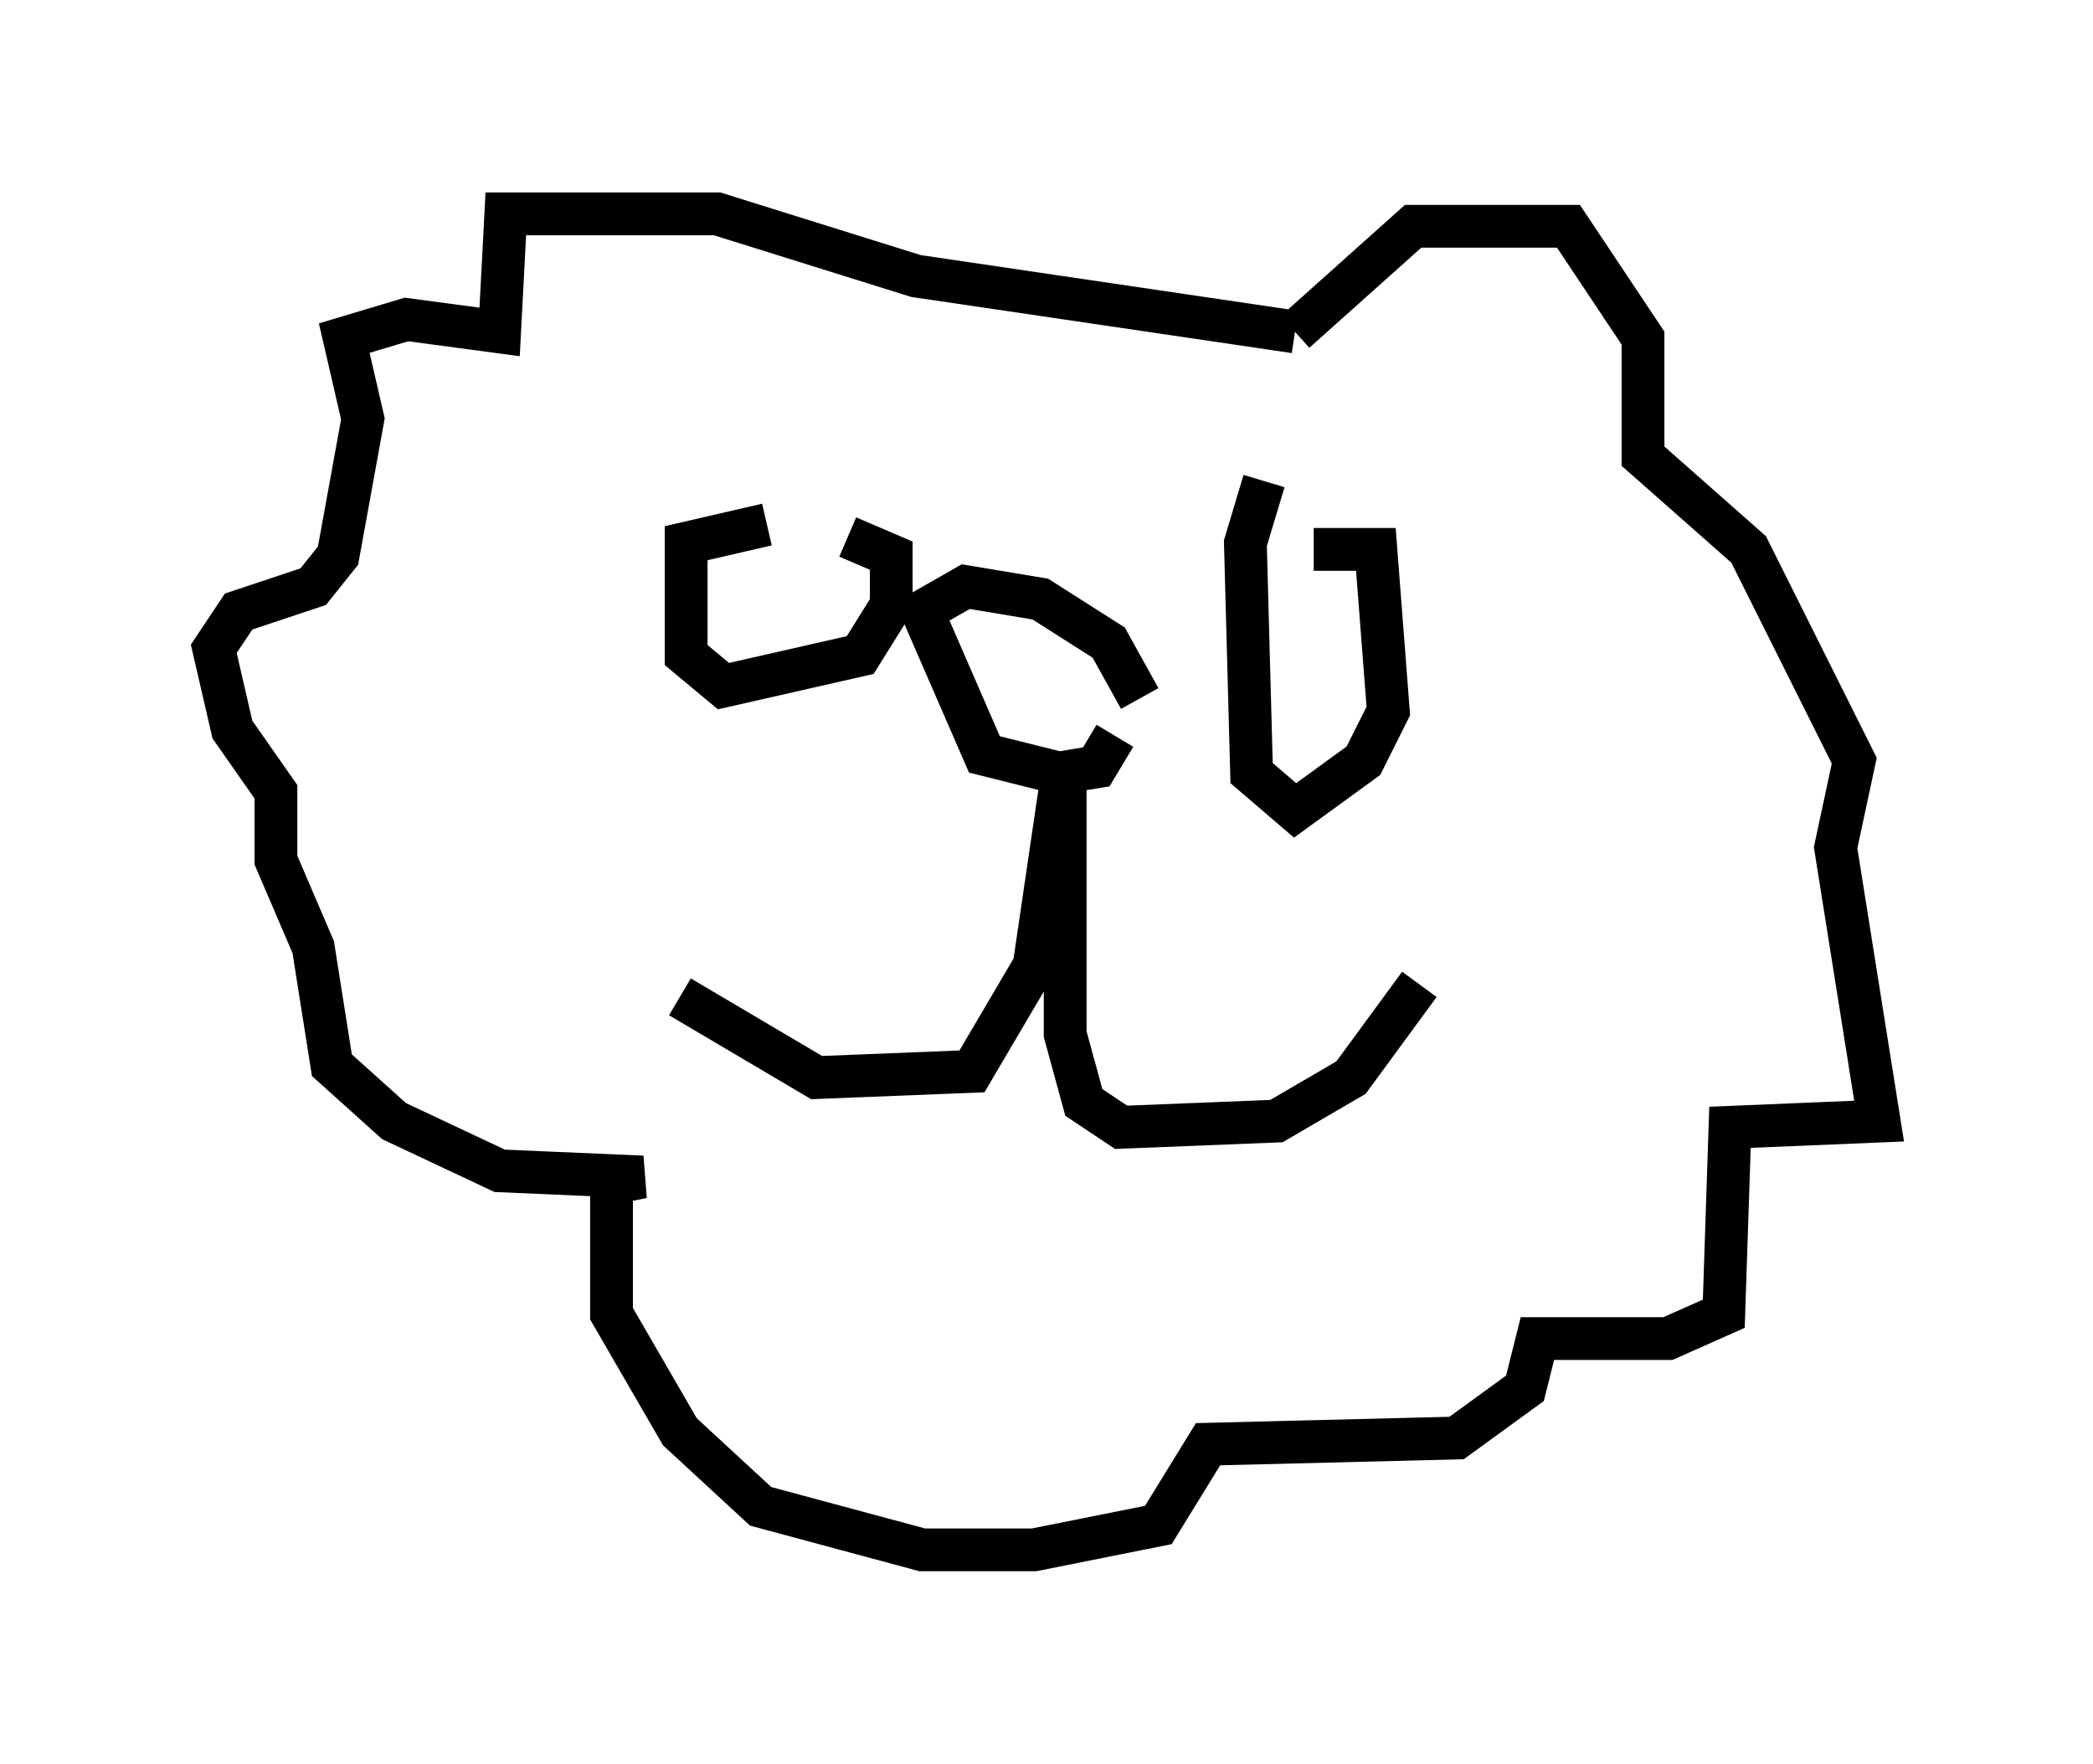 <?xml version="1.0" encoding="utf-8" ?>
<svg baseProfile="full" height="41.229" version="1.1" width="48.927" xmlns="http://www.w3.org/2000/svg" xmlns:ev="http://www.w3.org/2001/xml-events" xmlns:xlink="http://www.w3.org/1999/xlink"><defs /><rect fill="white" height="41.229" width="48.927" x="0" y="0" /><path d="M18.073, 26.207 m-2.034, -1.598 m-0.145, -1.307 l3.196, 1.888 3.631, -0.145 l1.453, -2.469 0.726, -4.939 l0.0, 6.536 0.436, 1.598 l0.872, 0.581 3.631, -0.145 l1.743, -1.017 1.598, -2.179 m-13.363, -10.458 l1.017, 0.436 0.0, 1.162 l-0.726, 1.162 -3.196, 0.726 l-0.872, -0.726 0.0, -2.615 l1.888, -0.436 m12.782, 0.581 l1.453, 0.0 0.291, 3.777 l-0.581, 1.162 -1.598, 1.162 l-1.017, -0.872 -0.145, -5.374 l0.436, -1.453 m-3.486, 5.955 l-0.436, 0.726 -0.872, 0.145 l-1.743, -0.436 -1.453, -3.341 l1.017, -0.581 1.743, 0.291 l1.598, 1.017 0.726, 1.307 m3.631, -8.57 l2.76, -2.469 3.631, 0.0 l1.743, 2.615 0.0, 2.76 l2.469, 2.179 2.469, 4.939 l-0.436, 2.034 1.017, 6.391 l-3.486, 0.145 -0.145, 4.358 l-1.307, 0.581 -3.05, 0.0 l-0.291, 1.162 -1.598, 1.162 l-5.81, 0.145 -1.162, 1.888 l-2.905, 0.581 -2.615, 0.0 l-3.777, -1.017 -1.888, -1.743 l-1.598, -2.76 0.0, -3.05 l0.726, -0.145 -3.341, -0.145 l-2.469, -1.162 -1.453, -1.307 l-0.436, -2.76 -0.872, -2.034 l0.0, -1.598 -1.017, -1.453 l-0.436, -1.888 0.581, -0.872 l1.743, -0.581 0.581, -0.726 l0.581, -3.196 -0.436, -1.888 l1.453, -0.436 2.179, 0.291 l0.145, -2.76 4.939, 0.0 l4.648, 1.453 8.86, 1.307 " fill="none" stroke="black" stroke-width="1" /></svg>